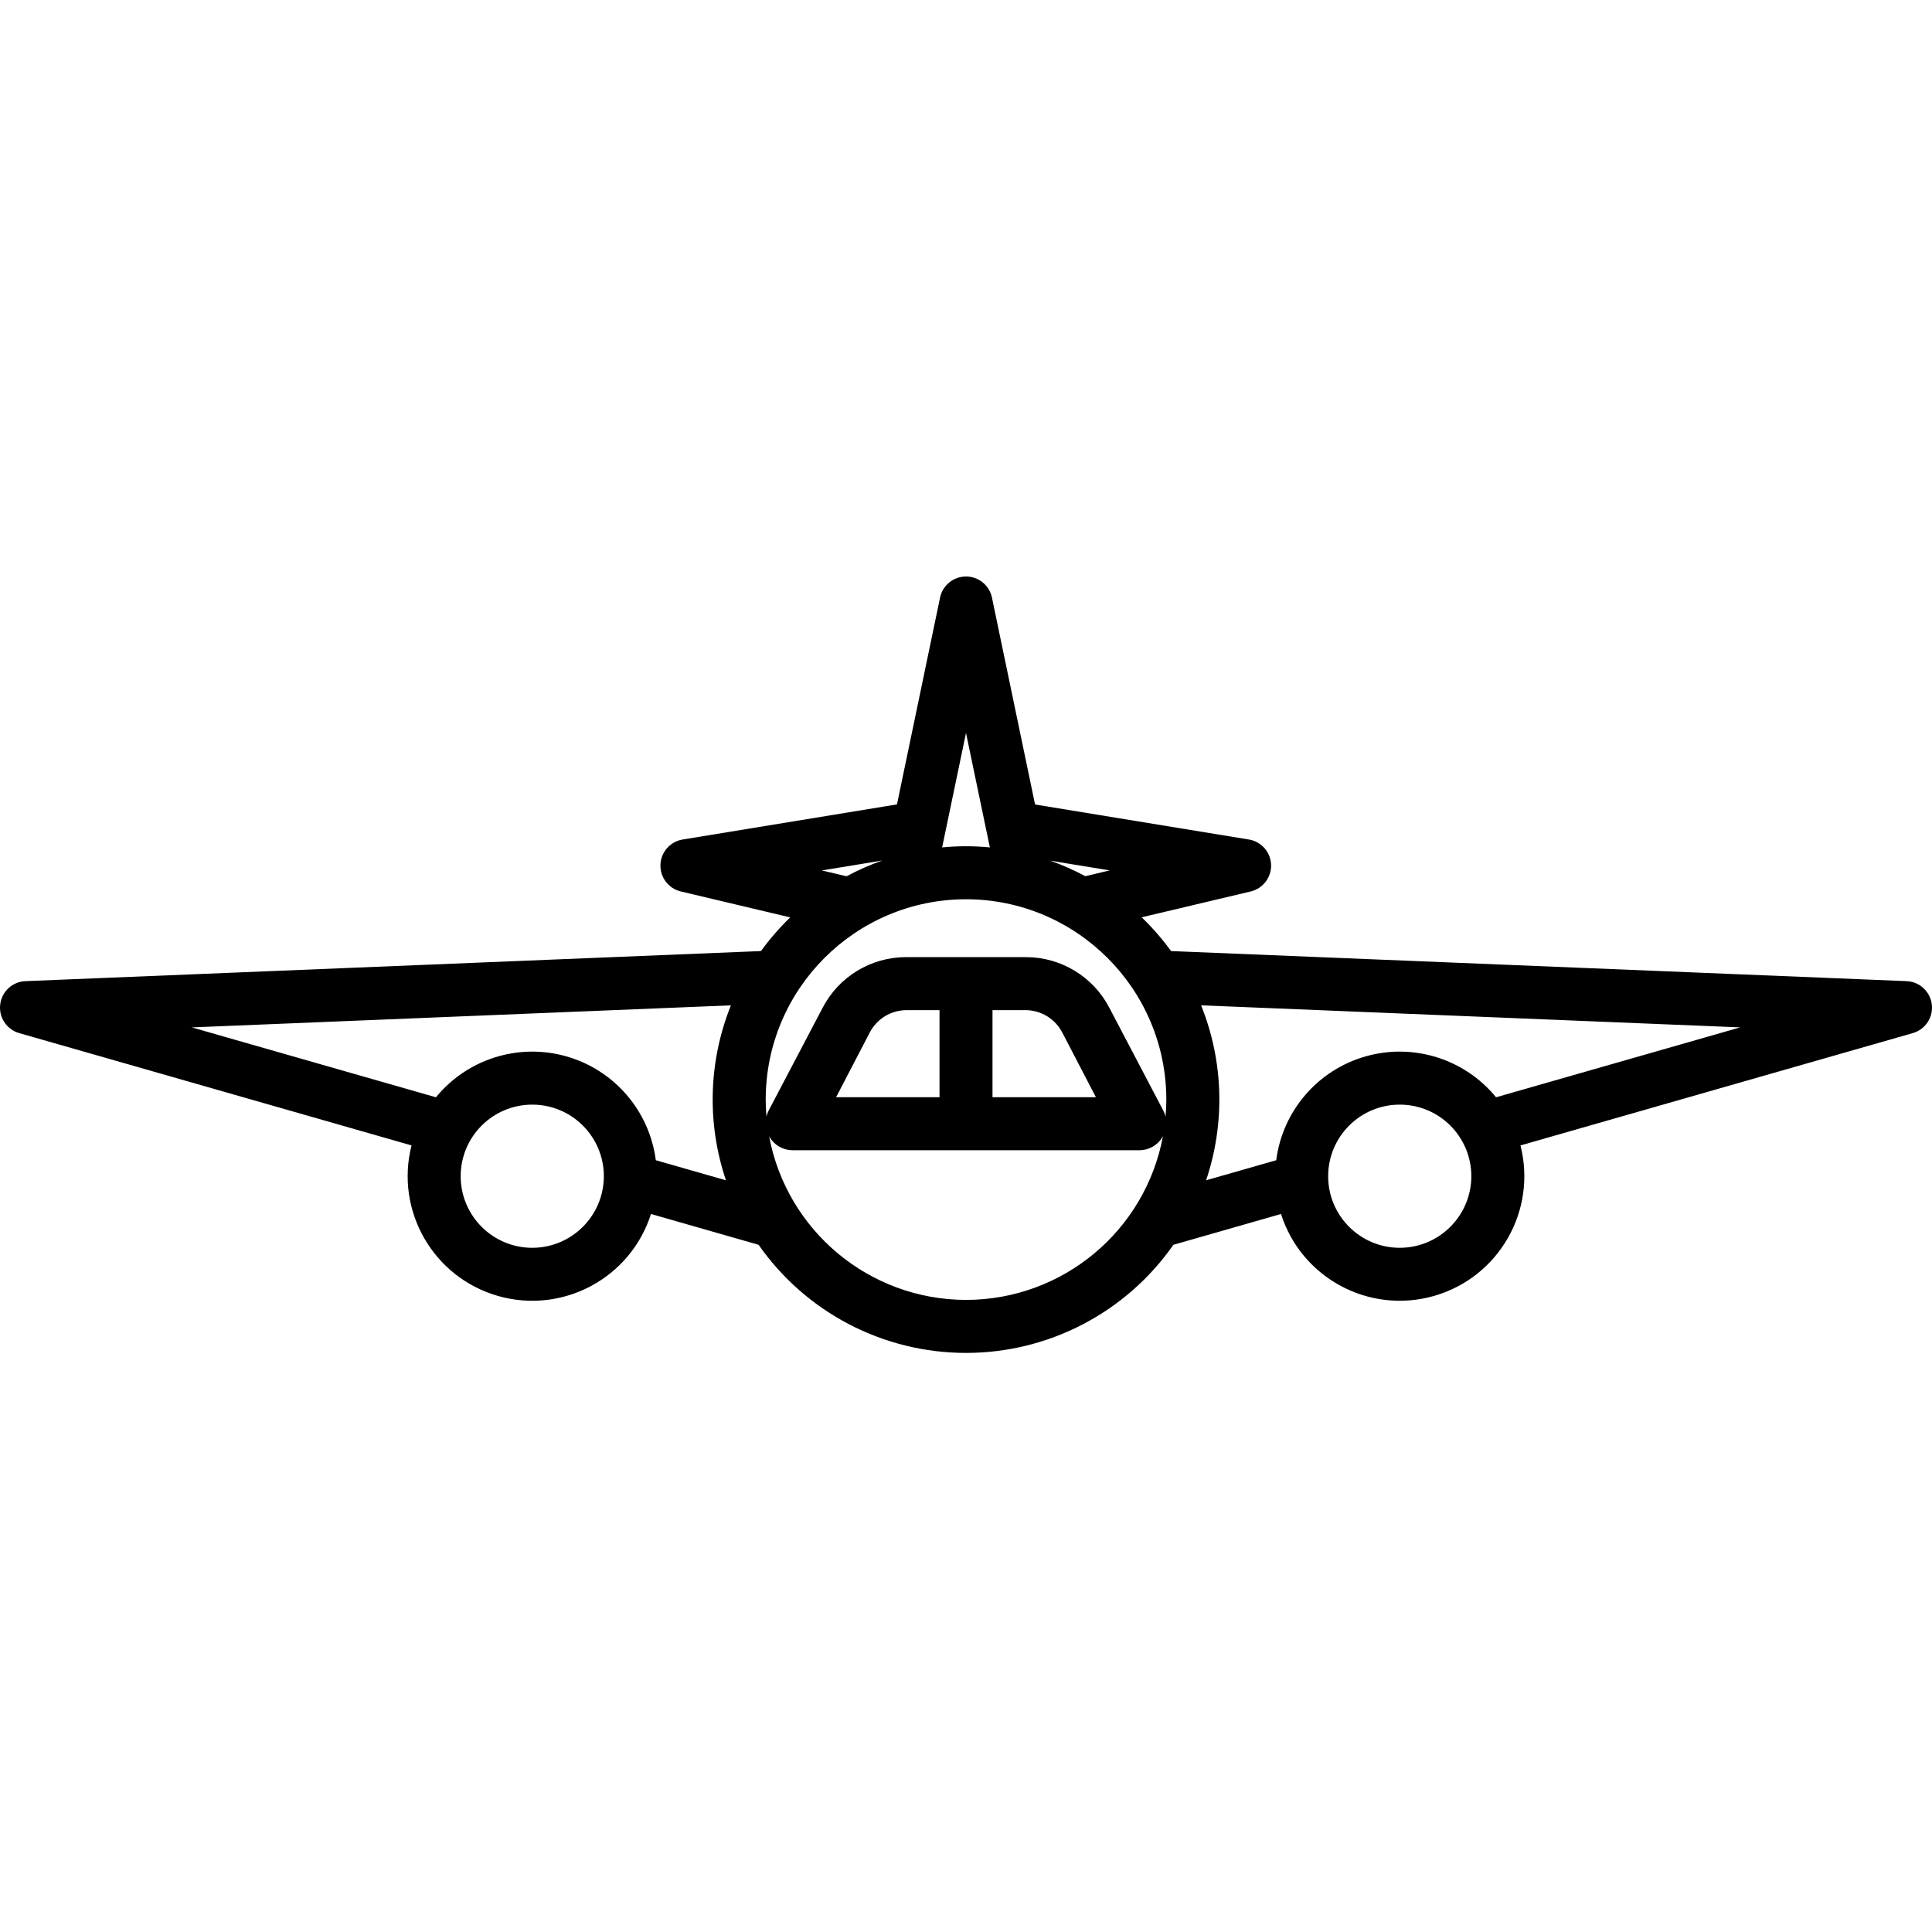 <svg height="510pt" viewBox="0 -152 510.258 510" width="510pt" xmlns="http://www.w3.org/2000/svg"><path d="m503.551 107-194.266-7.945c-2.32-3.195-4.918-6.176-7.758-8.914l28.797-6.828c3.246-.77 5.496-3.723 5.379-7.059-.117-3.332-2.57-6.121-5.859-6.66l-56.477-9.25-11.383-54.641c-.676-3.246-3.535-5.574-6.852-5.574-3.316 0-6.18 2.328-6.855 5.574l-11.379 54.617-56.605 9.273c-3.293.539-5.746 3.328-5.863 6.66-.117 3.332 2.133 6.289 5.379 7.059l28.898 6.852c-2.832 2.73-5.418 5.707-7.73 8.891l-194.266 7.945c-3.434.141-6.254 2.75-6.66 6.164-.41 3.41 1.719 6.613 5.02 7.559l103.617 29.664c-4.387 17.246 5.727 34.855 22.832 39.754 17.105 4.895 35.008-4.691 40.41-21.645l28.422 8.137c12.5 17.895 32.949 28.555 54.777 28.555 21.824 0 42.277-10.66 54.773-28.555l28.422-8.137c5.406 16.953 23.305 26.539 40.414 21.641 17.105-4.895 27.219-22.504 22.832-39.75l103.617-29.664c3.301-.945 5.43-4.148 5.02-7.559-.406-3.414-3.227-6.023-6.66-6.164zm-216.902-27.719c-2.984-1.602-6.09-2.973-9.285-4.102l15.707 2.574zm-31.52-37.832 6.301 30.227c-2.074-.191-4.172-.305-6.301-.305-2.125 0-4.223.113-6.301.305zm-38.066 36.309 15.957-2.613c-3.25 1.141-6.41 2.531-9.445 4.16zm38.066 7.613c29.207.035 52.875 23.703 52.91 52.91 0 1.516-.078 3.012-.207 4.5-.133-.559-.336-1.094-.598-1.602l-14.258-27.172c-4.266-8.184-12.723-13.328-21.953-13.348h-31.785c-9.23.02-17.688 5.16-21.957 13.344l-14.25 27.129c-.266.512-.469 1.059-.602 1.621-.125-1.484-.199-2.969-.199-4.484.031-29.203 23.699-52.867 52.898-52.898zm-34.312 52.289 8.855-17.023c1.84-3.605 5.52-5.902 9.566-5.977h8.891v23zm41.312-23h8.895c4.047.074 7.723 2.371 9.566 5.977l8.852 17.023h-27.312zm-121.555 62.766c-10.441 0-18.906-8.465-18.906-18.906 0-10.441 8.465-18.906 18.906-18.906 10.441 0 18.906 8.465 18.906 18.906-.012 10.438-8.469 18.895-18.906 18.906zm32.629-23.129c-1.68-13.023-10.941-23.801-23.566-27.414-12.621-3.613-26.184.629-34.5 10.789l-64.477-18.457 142.383-5.824c-5.938 14.754-6.402 31.141-1.312 46.207zm81.926 36.891c-25.535-.035-47.41-18.277-52.031-43.391.043.082.082.285.133.367 1.254 2.129 3.523 3.449 5.992 3.496h91.816c2.469-.047 4.738-1.367 5.992-3.496.051-.082.086-.227.133-.312-4.629 25.102-26.508 43.324-52.035 43.336zm114.555-13.762c-10.441 0-18.906-8.465-18.906-18.906 0-10.441 8.465-18.906 18.906-18.906s18.906 8.465 18.906 18.906c-.012 10.438-8.469 18.895-18.906 18.906zm25.438-39.754c-8.312-10.16-21.875-14.402-34.5-10.789-12.621 3.613-21.887 14.391-23.562 27.414l-18.523 5.301c5.086-15.07 4.621-31.457-1.316-46.211l142.379 5.824zm0 0"/></svg>